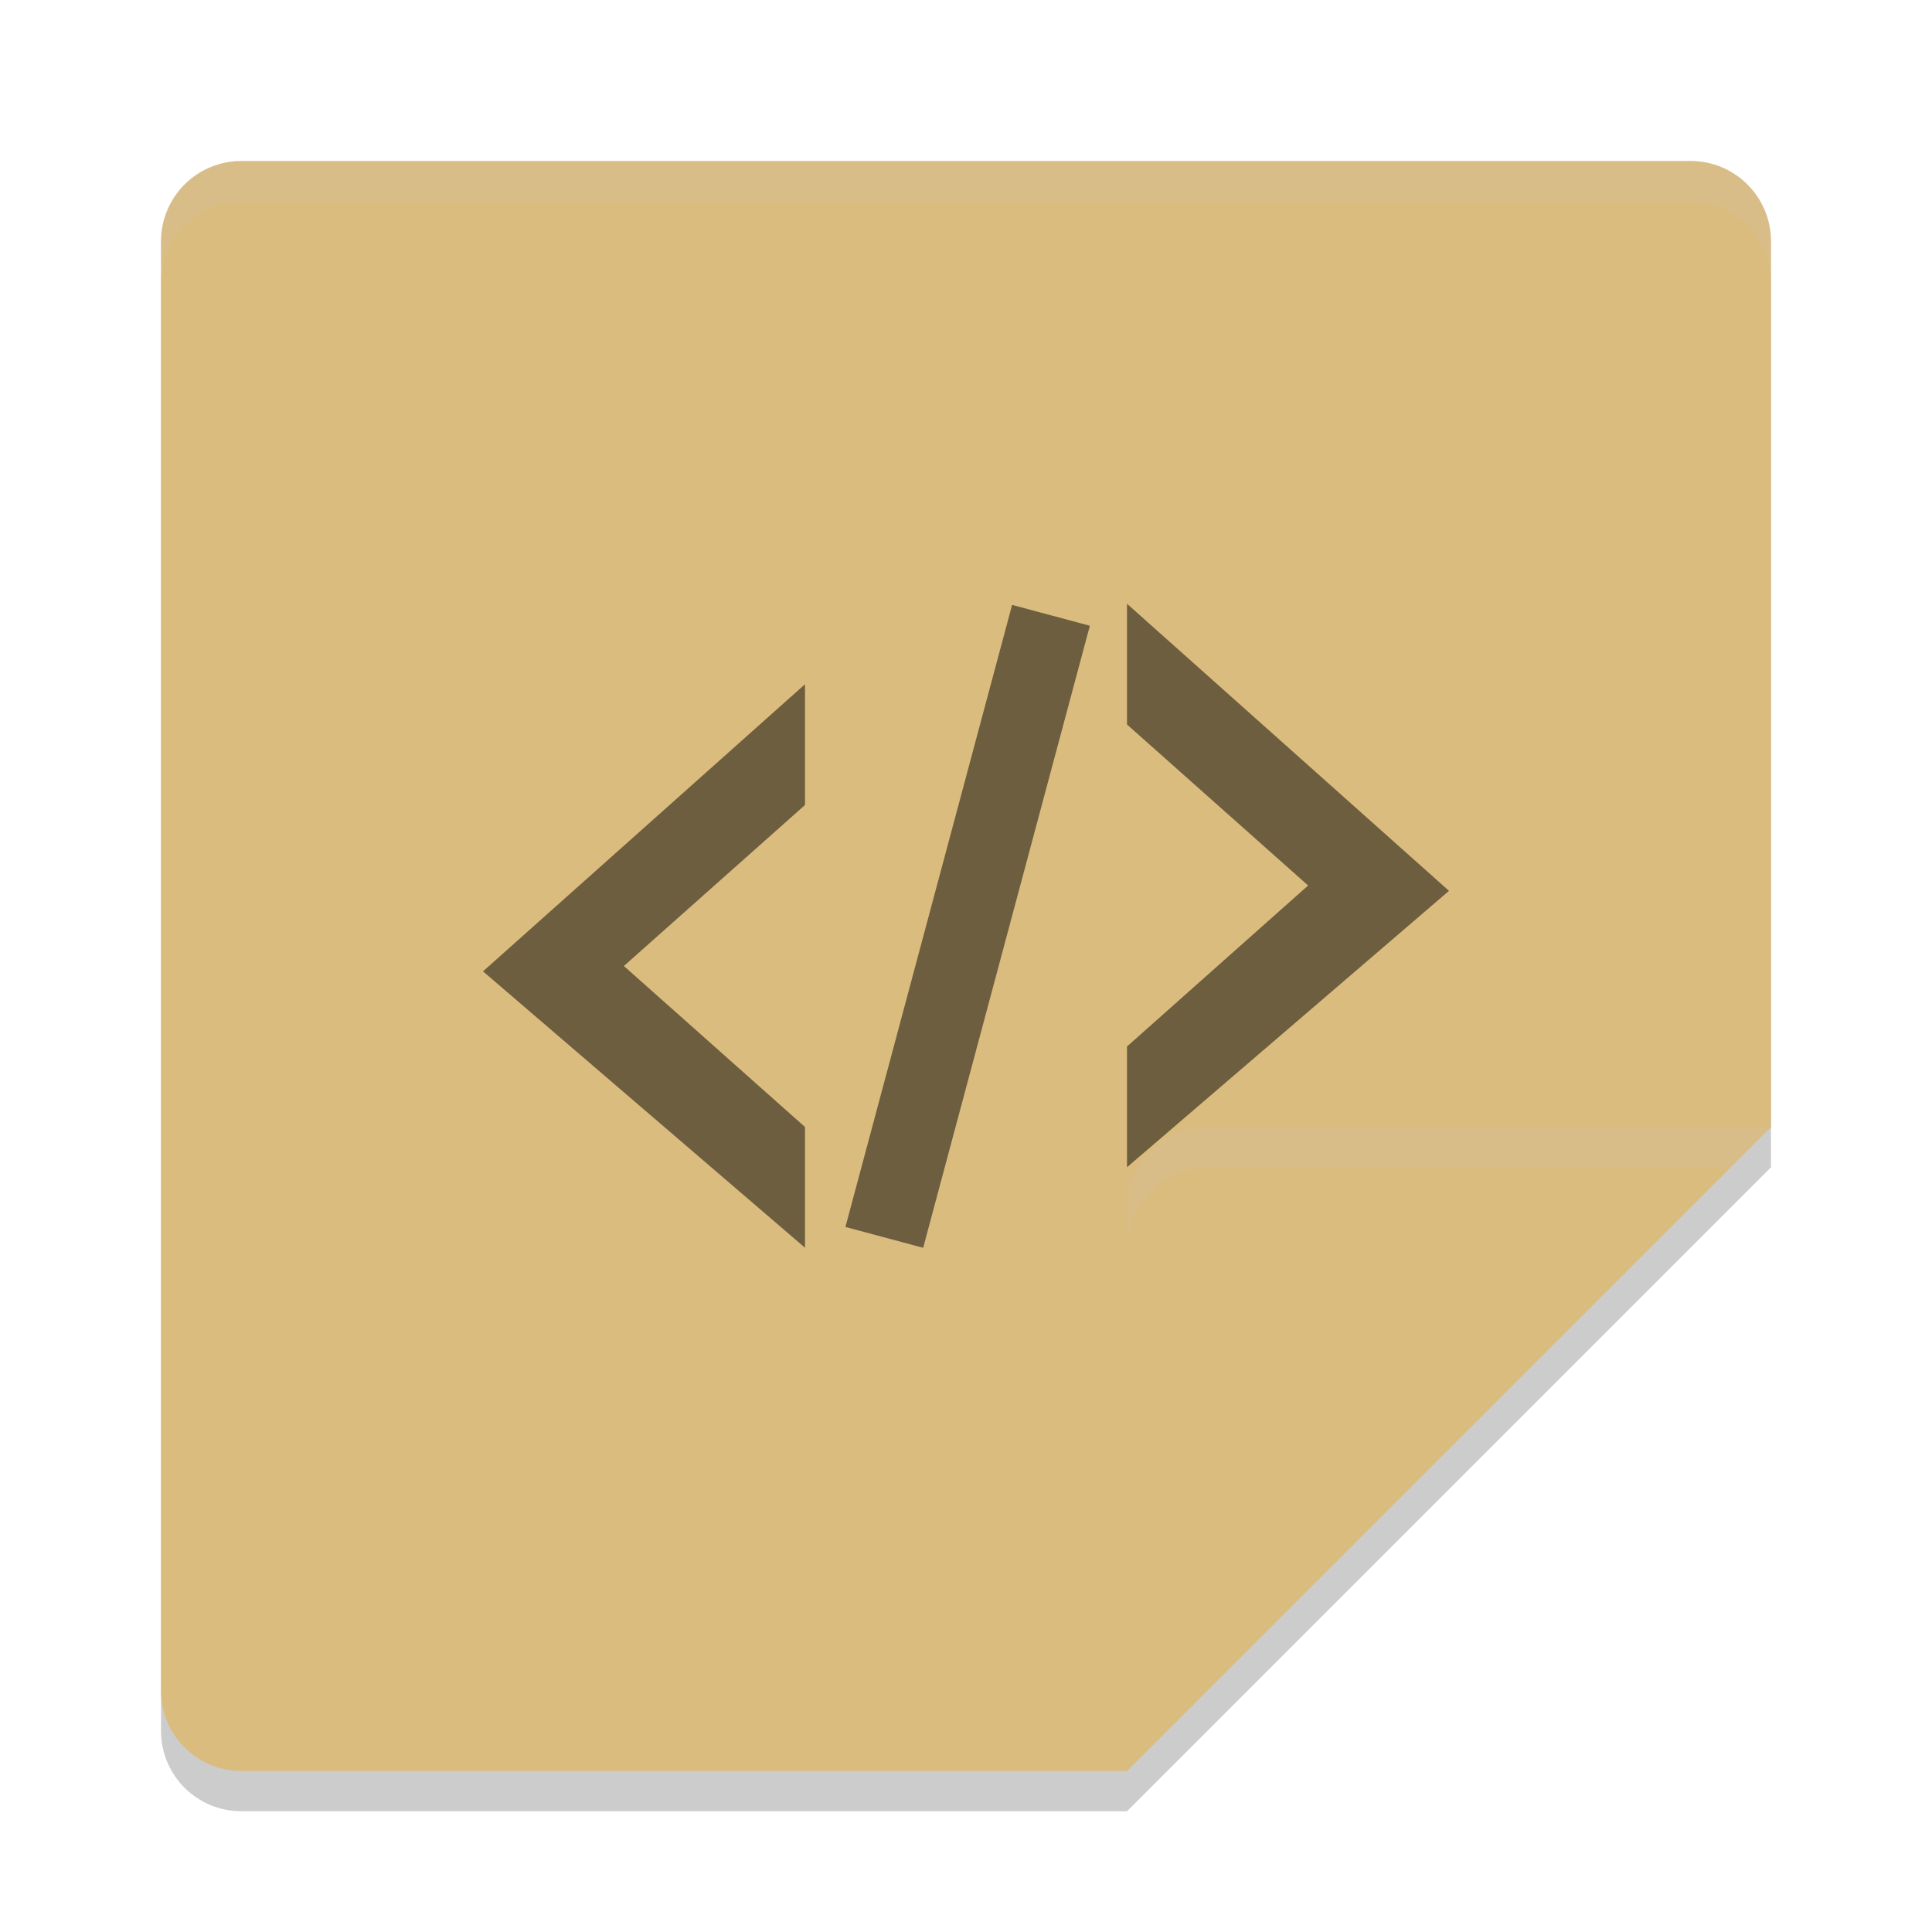 <svg xmlns="http://www.w3.org/2000/svg" width="24" height="24" version="1">
 <path style="opacity:0.2" d="M 3,2.5 C 2.446,2.5 2,2.946 2,3.5 V 21.5 C 2,22.054 2.446,22.5 3,22.5 H 14 L 22,14.5 V 3.5 C 22,2.946 21.554,2.5 21,2.5 Z"/>
 <path style="fill:#dbbc7f" d="M 3,2 C 2.446,2 2,2.446 2,3 V 21 C 2,21.554 2.446,22 3,22 H 14 L 22,14 V 3 C 22,2.446 21.554,2 21,2 Z"/>
 <g style="opacity:0.5" transform="matrix(0.5,0,0,0.5,0,-3.5)">
  <path d="M 28,22 V 25 L 32.5,29 28,33 V 36 L 36,29.133 Z"/>
  <path d="M 20,24 V 27 L 15.5,31 20,35 V 38 L 12,31.133 Z"/>
  <rect width="2" height="16" x="29.99" y="14.77" transform="rotate(15)"/>
 </g>
 <path style="fill:#dbbc7f" d="M 22,14 H 15 C 14.448,14 14,14.448 14,15 V 22 Z"/>
 <path style="opacity:0.2;fill:#d3c6aa" d="M 3,2 C 2.446,2 2,2.446 2,3 V 3.5 C 2,2.946 2.446,2.5 3,2.5 H 21 C 21.554,2.5 22,2.946 22,3.5 V 3 C 22,2.446 21.554,2 21,2 Z"/>
 <path style="opacity:0.2;fill:#d3c6aa" d="M 15,14 C 14.448,14 14,14.448 14,15 V 15.5 C 14,14.948 14.448,14.5 15,14.5 H 21.5 L 22,14 Z"/>
</svg>
